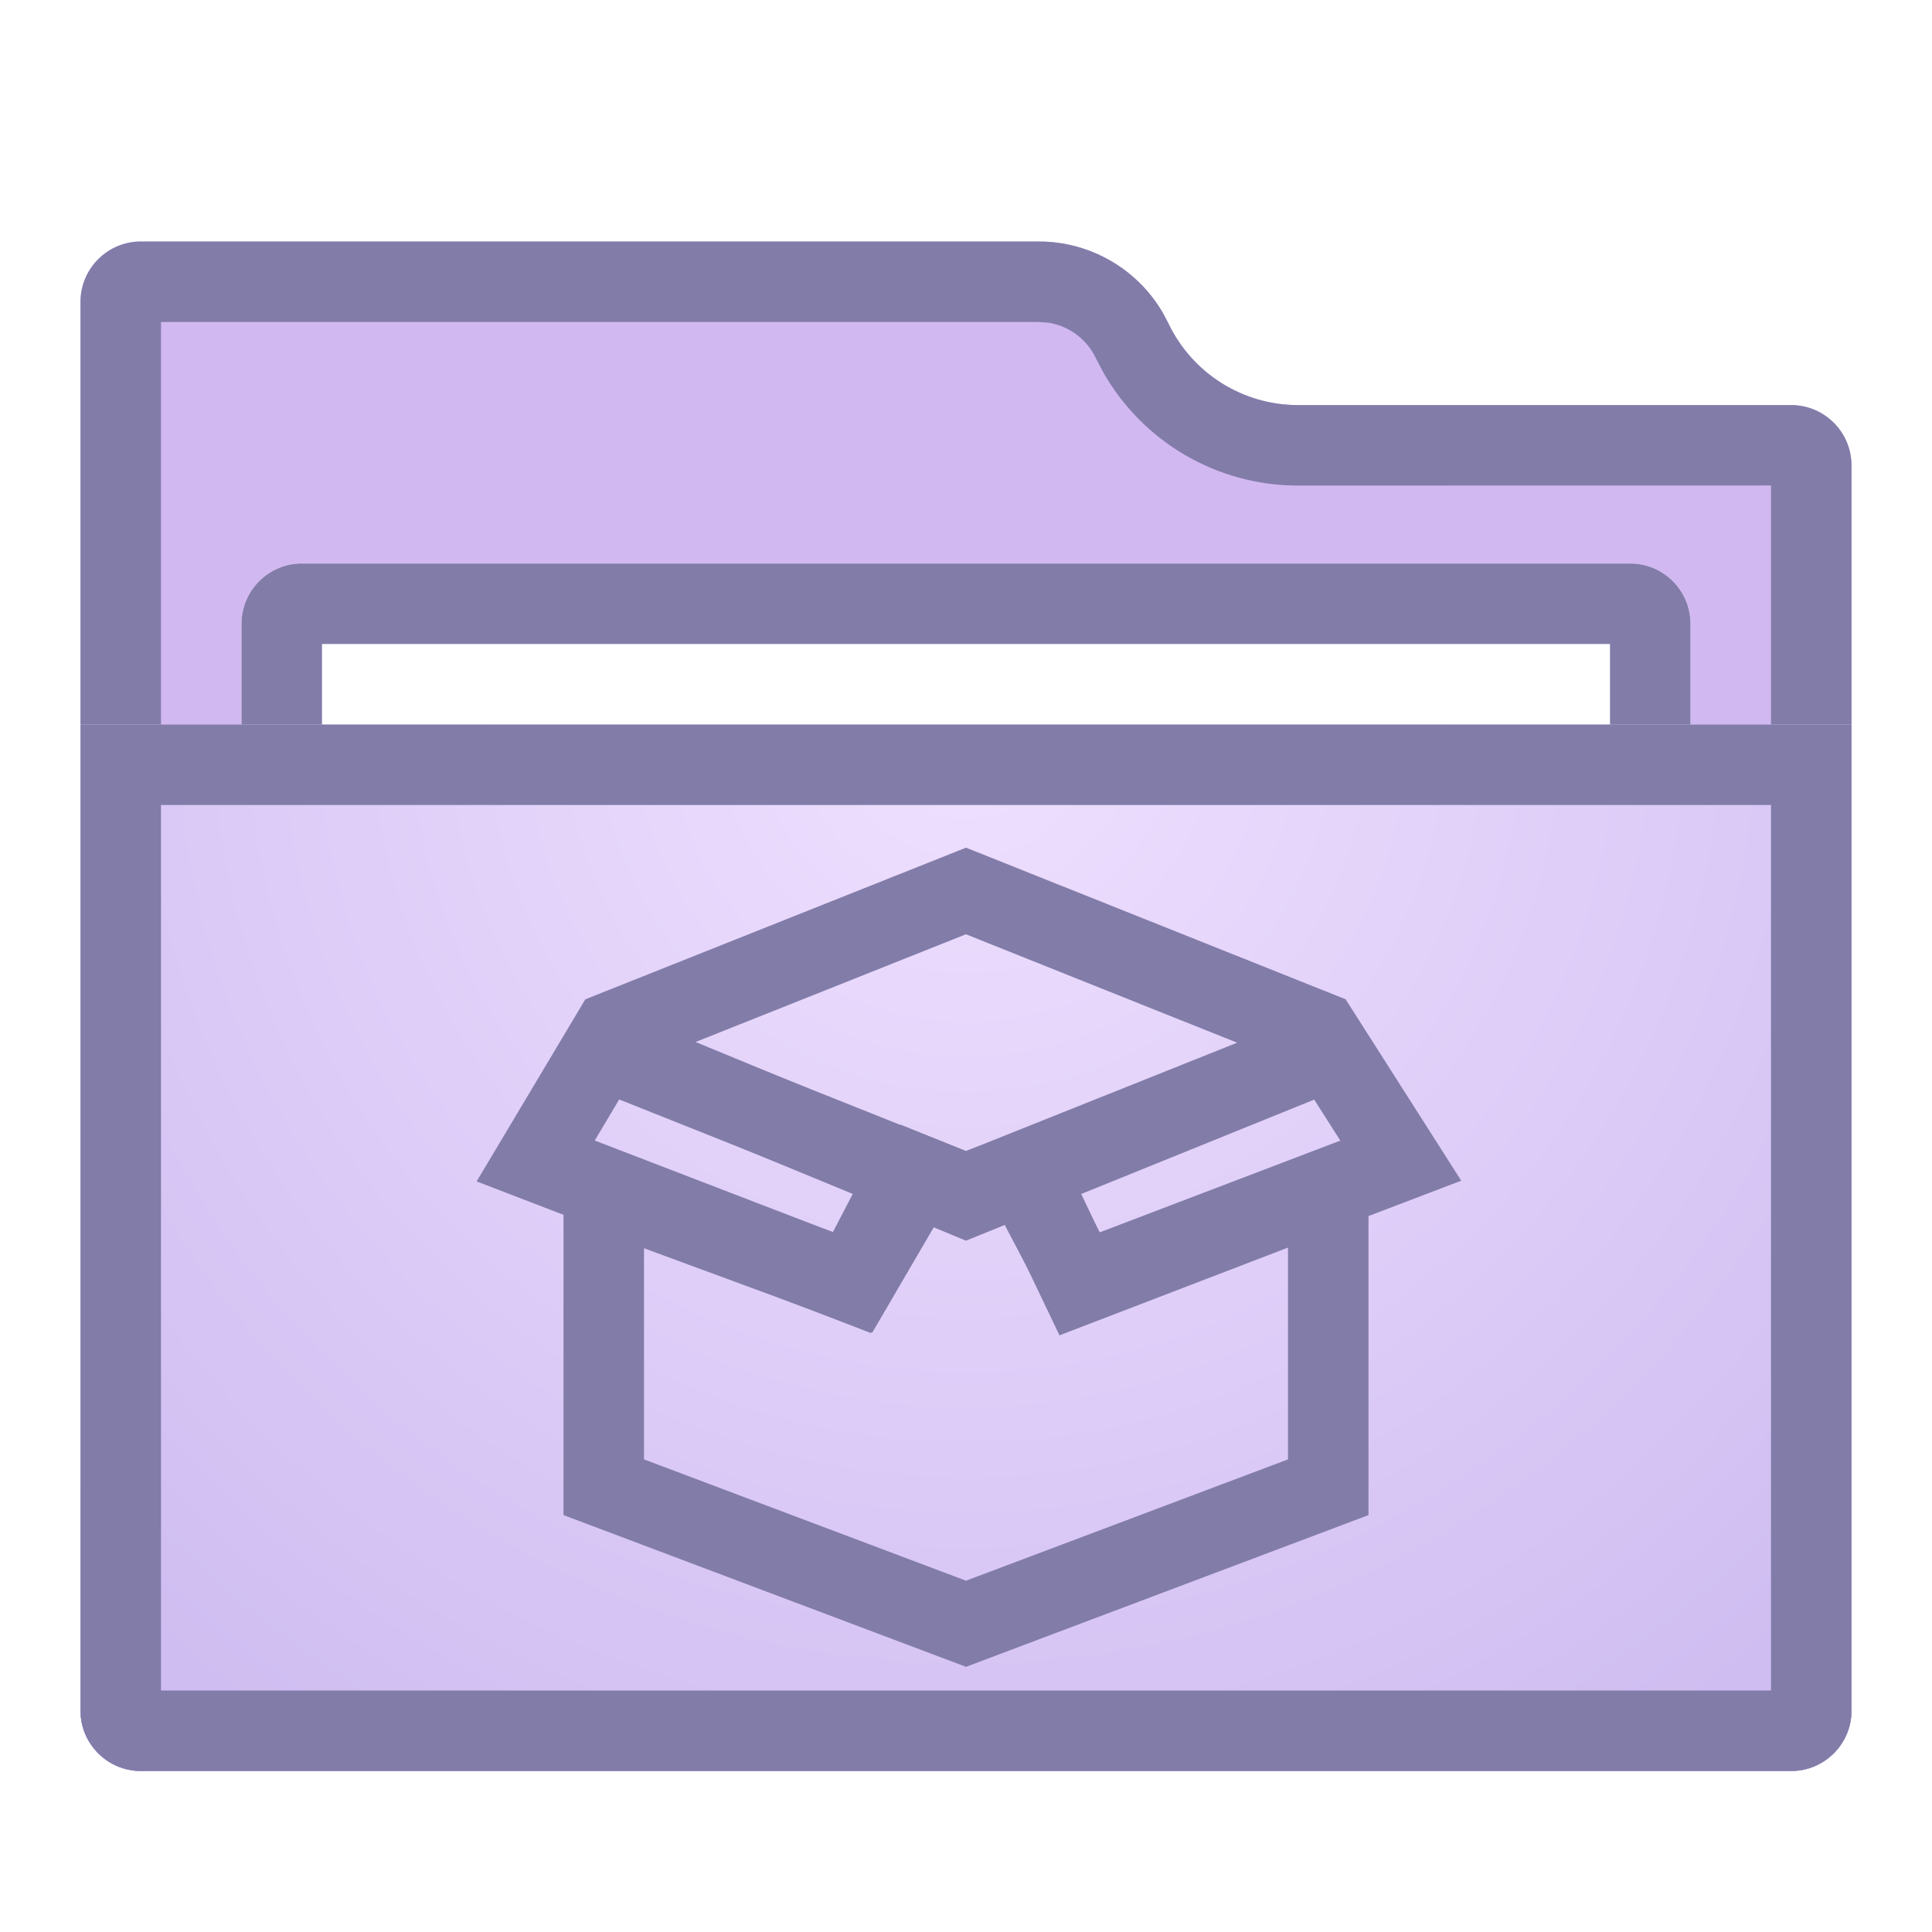 <svg xmlns="http://www.w3.org/2000/svg" width="24" height="24" viewBox="0 0 24 24">
  <defs>
    <filter id="folder-applications-stack-a" width="122.7%" height="126.3%" x="-11.4%" y="-13.2%" filterUnits="objectBoundingBox">
      <feOffset in="SourceAlpha" result="shadowOffsetOuter1"/>
      <feGaussianBlur in="shadowOffsetOuter1" result="shadowBlurOuter1" stdDeviation=".5"/>
      <feColorMatrix in="shadowBlurOuter1" result="shadowMatrixOuter1" values="0 0 0 0 0   0 0 0 0 0   0 0 0 0 0  0 0 0 0.15 0"/>
      <feMerge>
        <feMergeNode in="shadowMatrixOuter1"/>
        <feMergeNode in="SourceGraphic"/>
      </feMerge>
    </filter>
    <radialGradient id="folder-applications-stack-b" cx="50%" cy="0%" r="116.909%" fx="50%" fy="0%" gradientTransform="matrix(.062 .995 -.588 .104 .469 -.497)">
      <stop offset="0%" stop-color="#EFE0FF"/>
      <stop offset="100%" stop-color="#CFBDF1"/>
    </radialGradient>
  </defs>
  <g fill="none" fill-rule="evenodd">
    <g filter="url(#folder-applications-stack-a)" transform="translate(1 3)">
      <path fill="#D2B8F1" d="M13.514,1.016 C13.81,1.637 14.436,2.032 15.123,2.032 L21.25,2.032 C21.664,2.032 22,2.368 22,2.782 L22,18.25 C22,18.664 21.664,19 21.25,19 L0.75,19 C0.336,19 5.07265313e-17,18.664 0,18.25 L0,0.75 C-5.07265313e-17,0.336 0.336,7.6089797e-17 0.75,0 L11.905,0 C12.592,2.20521252e-15 13.218,0.395 13.514,1.016 Z"/>
      <path fill="#827CA9" fill-rule="nonzero" d="M11.905,0 C12.539,0 13.122,0.337 13.44,0.877 L13.514,1.016 C13.81,1.637 14.436,2.032 15.123,2.032 L21.25,2.032 C21.664,2.032 22,2.368 22,2.782 L22,18.25 C22,18.664 21.664,19 21.25,19 L0.75,19 C0.336,19 0,18.664 0,18.25 L0,0.75 C0,0.336 0.336,0 0.75,0 L11.905,0 Z M1,18 L21,18 L21,3.031 L15.123,3.032 C14.113,3.032 13.188,2.485 12.698,1.613 L12.611,1.446 C12.498,1.208 12.273,1.045 12.016,1.008 L11.905,1 L1,1 L1,18 Z"/>
      <path fill="#FFF" d="M2.75,4 L19.25,4 C19.664,4 20,4.336 20,4.75 L20,11.25 C20,11.664 19.664,12 19.25,12 L2.75,12 C2.336,12 2,11.664 2,11.25 L2,4.75 C2,4.336 2.336,4 2.75,4 Z"/>
      <path fill="#827CA9" fill-rule="nonzero" d="M19.25,4 C19.664,4 20,4.336 20,4.75 L20,11.25 C20,11.664 19.664,12 19.25,12 L2.75,12 C2.336,12 2,11.664 2,11.25 L2,4.75 C2,4.336 2.336,4 2.75,4 L19.25,4 Z M19,5 L3,5 L3,11 L19,11 L19,5 Z"/>
      <path fill="url(#folder-applications-stack-b)" d="M0,6 L22,6 L22,18.25 C22,18.664 21.664,19 21.25,19 L0.75,19 C0.336,19 5.07265313e-17,18.664 0,18.25 L0,6 L0,6 Z"/>
      <path fill="#827CA9" fill-rule="nonzero" d="M22,6 L22,18.25 C22,18.664 21.664,19 21.25,19 L0.75,19 C0.336,19 0,18.664 0,18.25 L0,6 L22,6 Z M21,7 L1,7 L1,18 L21,18 L21,7 Z"/>
    </g>
    <g fill="#827CA9" fill-rule="nonzero" transform="translate(5.858 10.53)">
      <path d="M9.898,2.355 L9.911,2.369 L7.142,3.399 L7.808,4.794 L11.117,3.524 L11.142,3.549 L11.142,8.291 L6.142,10.176 L1.142,8.291 L1.142,3.665 L1.24,3.578 L4.539,4.794 L5.329,3.441 L6.142,3.769 L9.898,2.355 Z M7.303,6.058 L6.632,4.652 L6.13,4.842 L5.756,4.691 L4.979,6.022 L2.142,4.976 L2.142,7.599 L6.142,9.106 L10.142,7.599 L10.142,4.968 L7.303,6.058 Z"/>
      <path d="M1.413,1.884 L6.142,3.769 L4.962,6.03 L0.063,4.146 L1.413,1.884 Z M1.834,3.128 L1.53,3.638 L4.488,4.776 L4.743,4.287 L1.834,3.128 Z"/>
      <path d="M6.142,0 L10.859,1.884 L10.859,2.971 L6.142,4.882 L1.849,3.111 L1.413,1.884 L6.142,0 Z M6.141,1.076 L2.783,2.414 L6.144,3.801 L9.528,2.43 L6.141,1.076 Z"/>
      <path d="M7.578,1.884 L12.294,3.769 L11.108,6.03 L6.142,4.137 L7.578,1.884 Z M7.975,3.12 L7.644,3.639 L10.634,4.779 L10.893,4.286 L7.975,3.12 Z" transform="matrix(-1 0 0 1 18.436 0)"/>
    </g>
  </g>
</svg>

